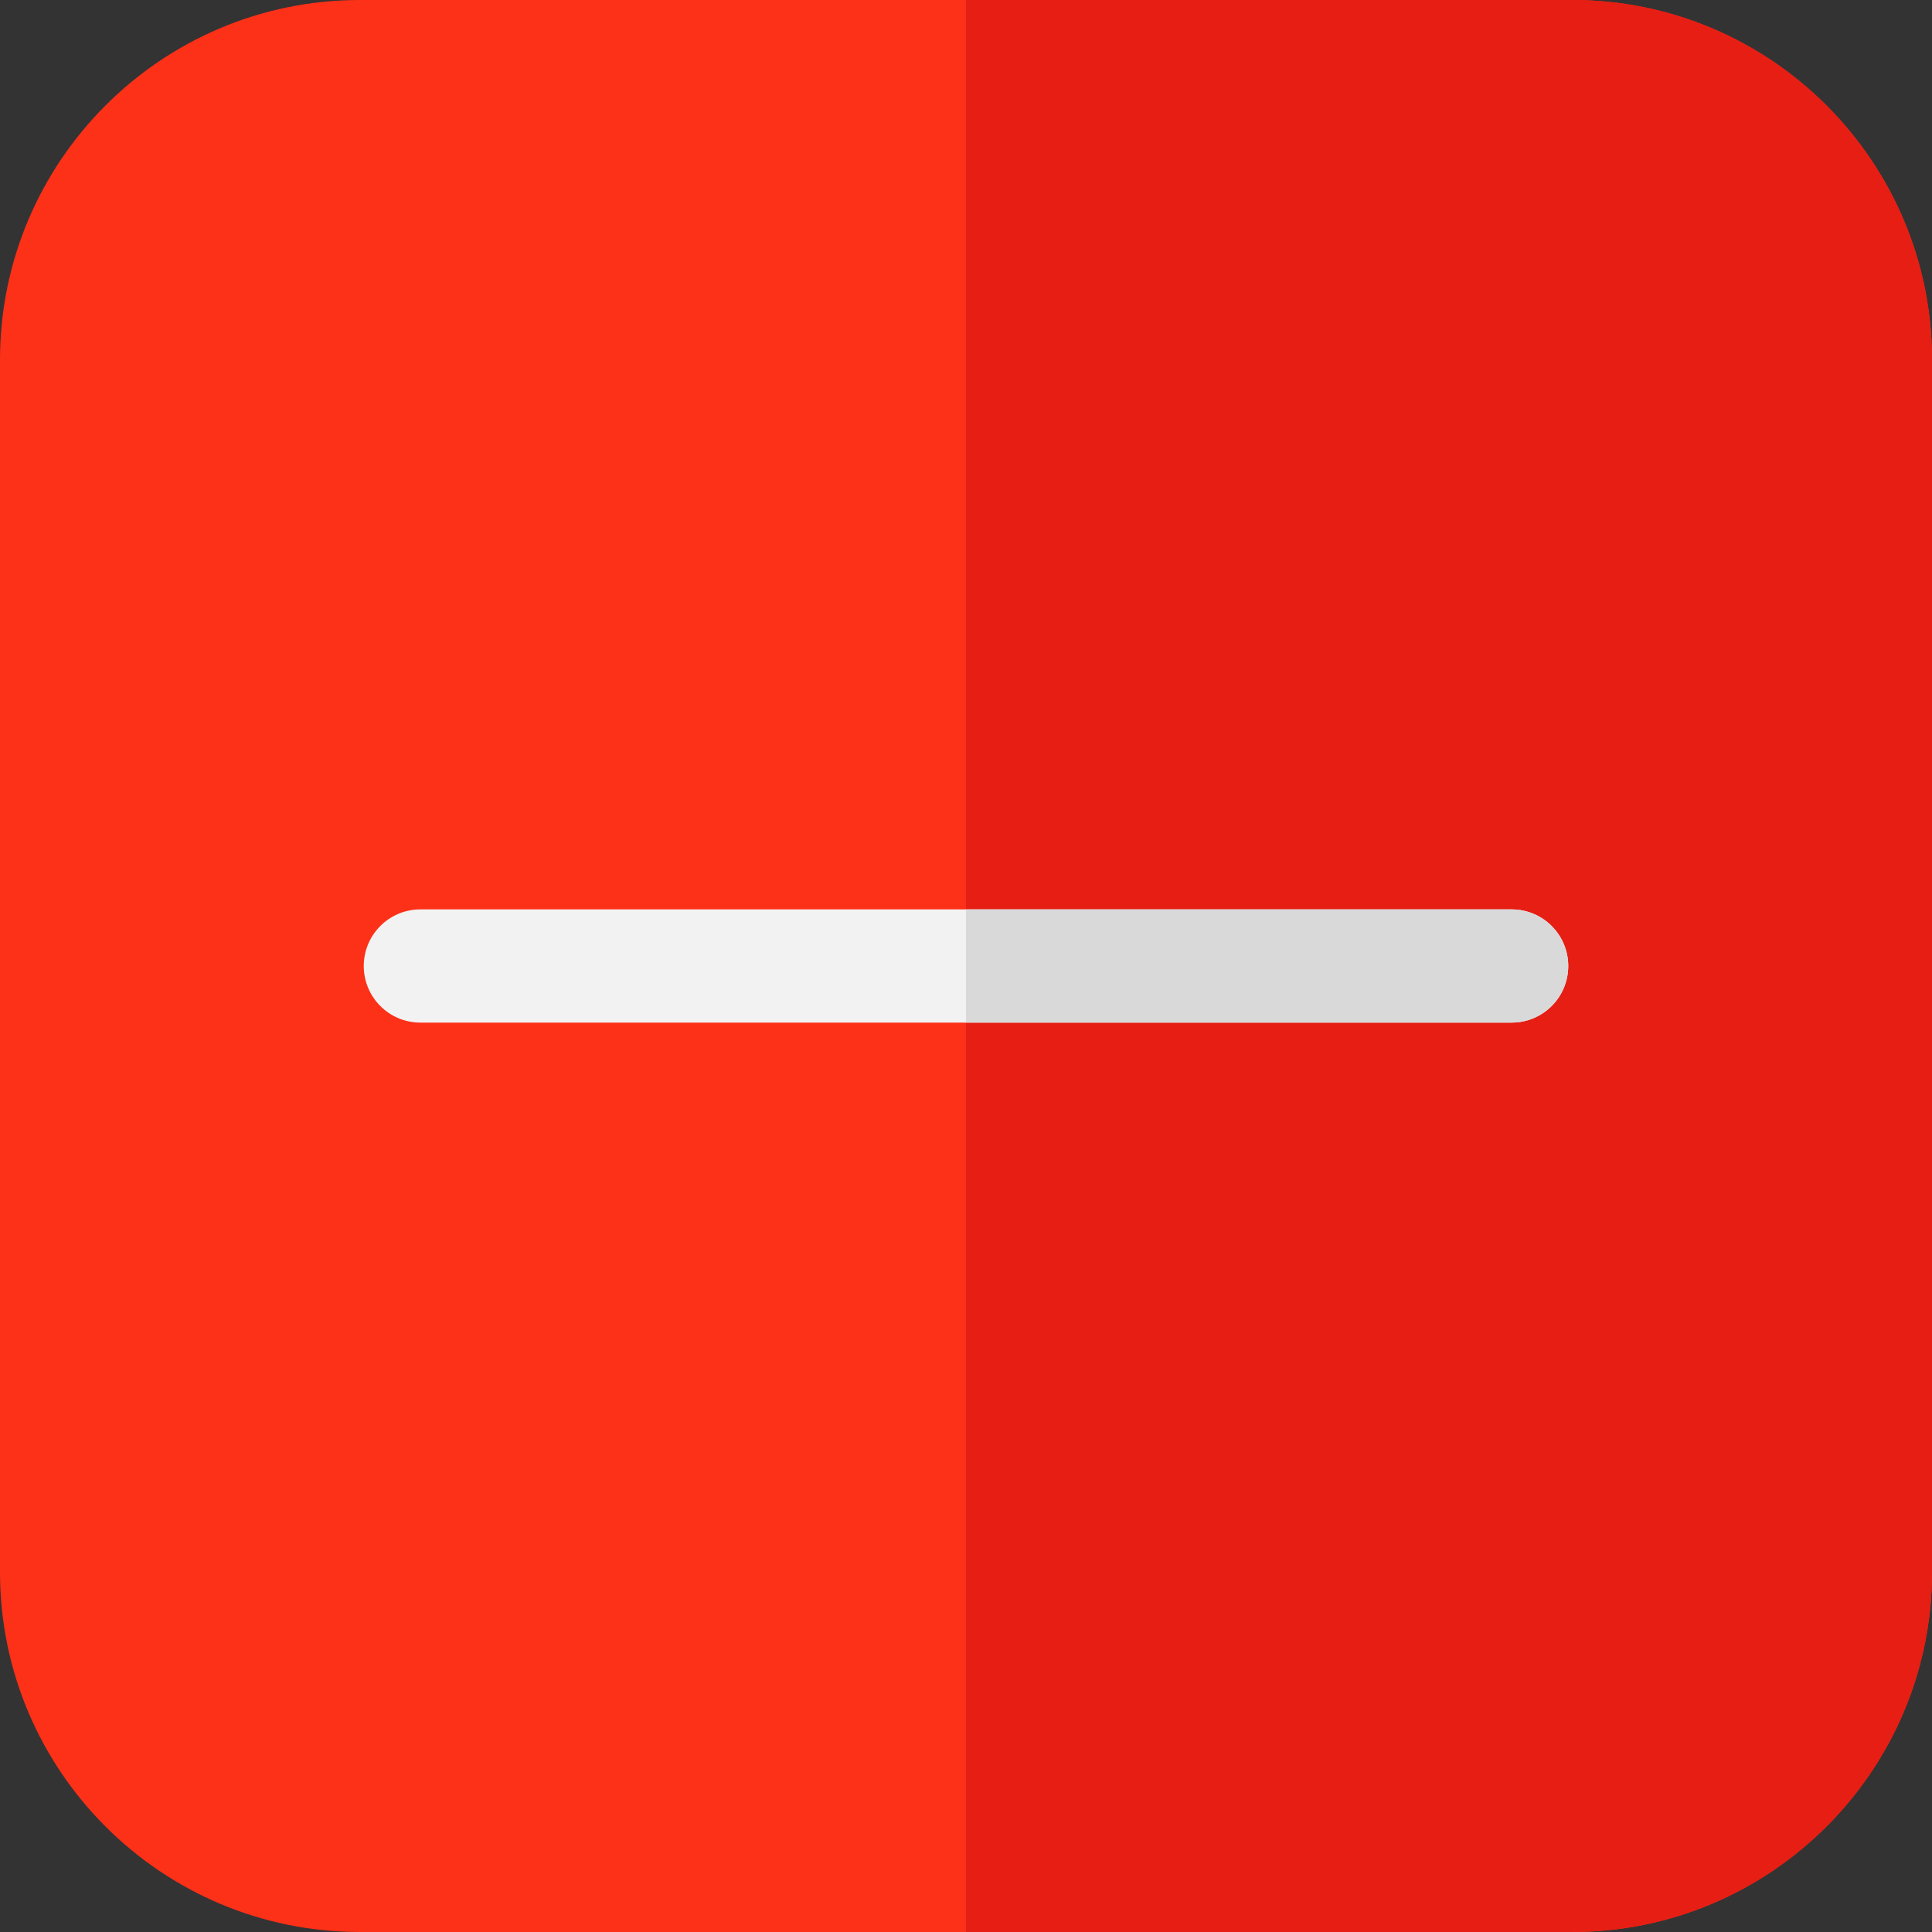 <?xml version="1.0" encoding="iso-8859-1"?>
<!-- Generator: Adobe Illustrator 19.0.0, SVG Export Plug-In . SVG Version: 6.00 Build 0)  -->
<svg version="1.1" id="Capa_1" xmlns="http://www.w3.org/2000/svg" xmlns:xlink="http://www.w3.org/1999/xlink" x="0px" y="0px"
	 viewBox="0 0 512 512" style="enable-background:new 0 0 512 512;" xml:space="preserve">
<rect x="0" y="0" width="512" height="512" fill="#333333" stroke="none"/>
<path style="fill:#FD3018;" d="M416.667,0H95.333C42.766,0,0,42.767,0,95.334v321.332C0,469.233,42.766,512,95.333,512h321.334
	C469.234,512,512,469.233,512,416.666V95.334C512,42.767,469.234,0,416.667,0z"/>
<path style="fill:#E61E14;" d="M416.667,0H256v512h160.667C469.234,512,512,469.233,512,416.666V95.334
	C512,42.767,469.234,0,416.667,0z"/>
<path style="fill:#F2F2F2;" d="M400.601,271H111.399c-8.284,0-15-6.716-15-15c0-8.283,6.716-15,15-15H400.6c8.284,0,15,6.717,15,15
	C415.601,264.284,408.885,271,400.601,271z"/>
<path style="fill:#D9D9D9;" d="M400.601,241H256v30h144.601c8.284,0,15-6.716,15-15C415.601,247.717,408.885,241,400.601,241z"/>
<g>
</g>
<g>
</g>
<g>
</g>
<g>
</g>
<g>
</g>
<g>
</g>
<g>
</g>
<g>
</g>
<g>
</g>
<g>
</g>
<g>
</g>
<g>
</g>
<g>
</g>
<g>
</g>
<g>
</g>
</svg>

